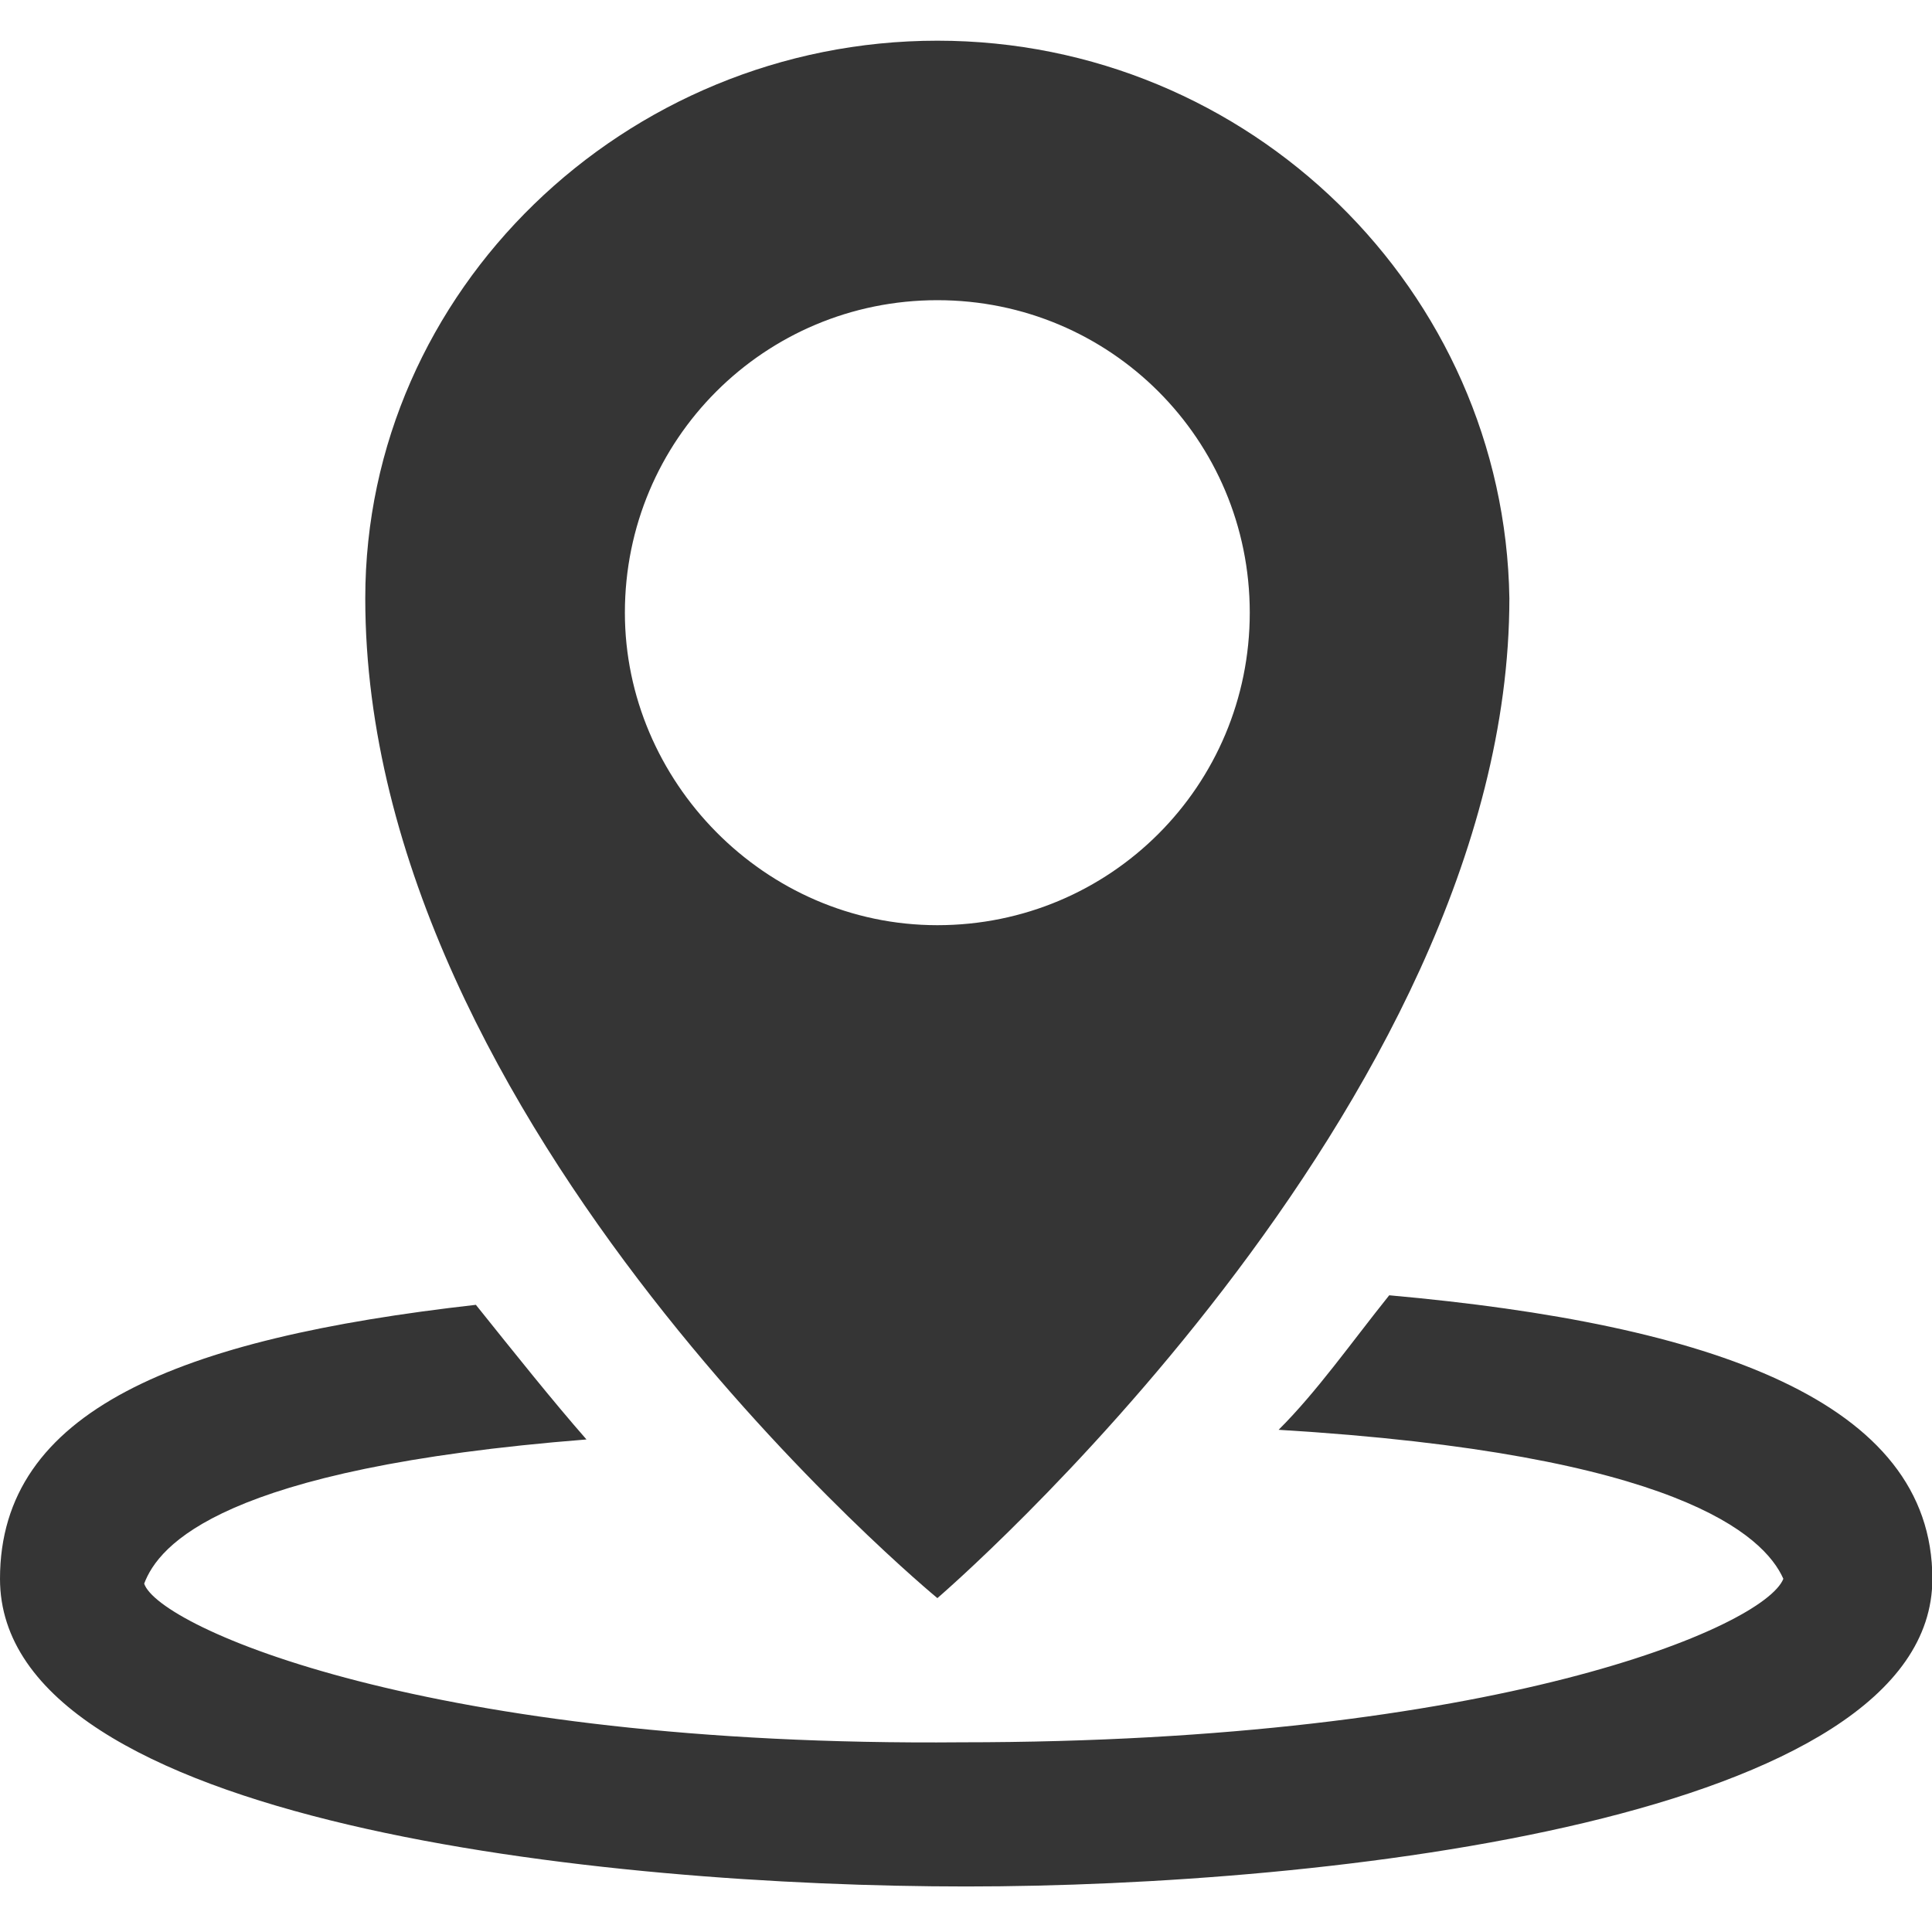 <svg width="16" height="16" viewBox="0 0 16 16" fill="none" xmlns="http://www.w3.org/2000/svg">
<g clip-path="url(#clip0_1_206)">
<path d="M7.763 13.235C7.763 13.235 12.5 9.174 12.5 4.955C12.46 2.407 10.35 0.337 7.763 0.337C5.175 0.337 3.025 2.407 3.025 4.955C3.025 9.334 7.763 13.235 7.763 13.235ZM5.175 5.074C5.175 3.641 6.33 2.486 7.763 2.486C9.196 2.486 10.35 3.641 10.35 5.074C10.35 6.507 9.196 7.662 7.763 7.662C6.33 7.662 5.175 6.467 5.175 5.074Z" fill="#353535"/>
<path d="M11.505 10.727C11.186 11.125 10.908 11.523 10.589 11.841C13.893 12.04 14.61 12.717 14.769 13.075C14.61 13.474 12.381 14.429 7.962 14.429C3.543 14.469 1.314 13.474 1.194 13.115C1.314 12.797 1.831 12.16 4.857 11.921C4.578 11.603 4.26 11.204 3.941 10.806C1.473 11.085 0 11.682 0 13.075C0 15.106 5.016 15.623 8.002 15.623C10.987 15.623 16.003 15.066 16.003 13.075C16.003 11.603 14.172 10.966 11.505 10.727Z" fill="#353535"/>
</g>
<defs>
<clipPath id="clip0_1_206">
<rect width="16" height="16" fill="white"/>
</clipPath>
</defs>
</svg>
